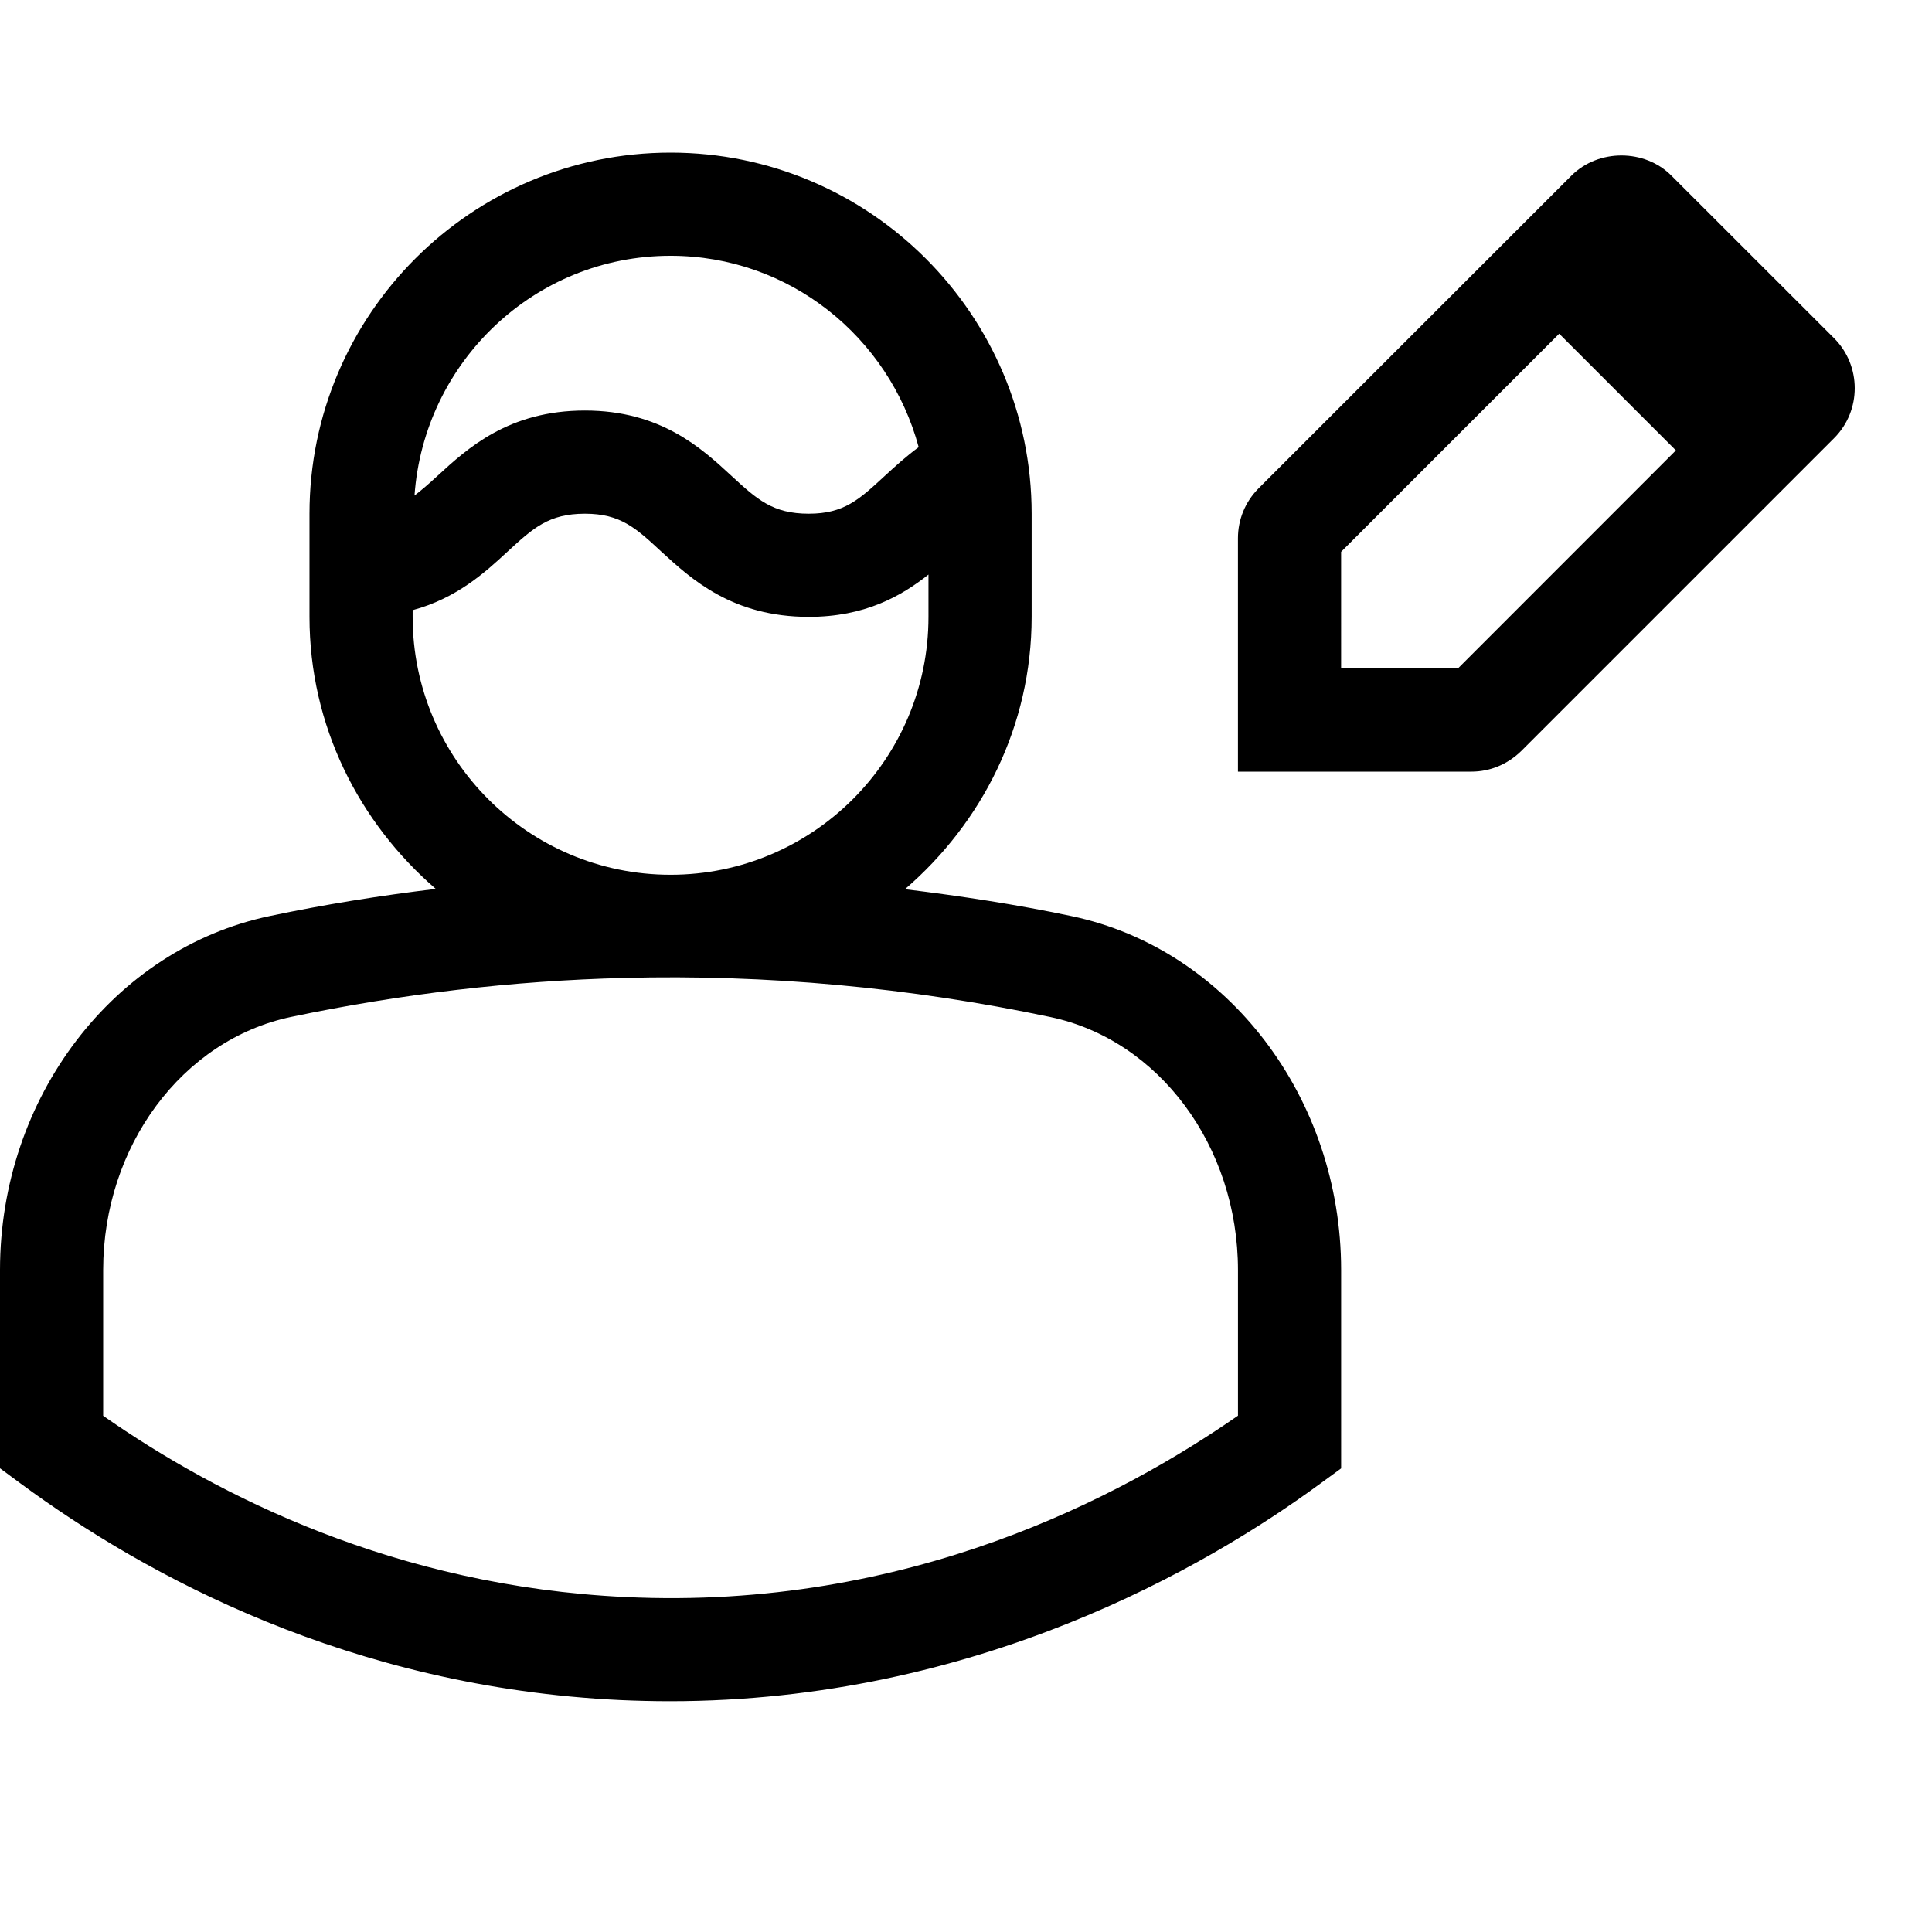<svg viewBox="0 0 2000 2000" version="1.1" xmlns="http://www.w3.org/2000/svg" height="50pt" width="50pt">
    <path d="M1281.536 1465.487c-118.756 82.552-340.248 201.842-634.147 187.745-237.831-11.213-422.266-104.872-540.594-187.638v-150.9c0-128.048 81.804-238.26 194.473-261.968 113.416-23.815 229.502-37.485 344.947-40.369 146.522-3.844 295.928 9.825 441.168 40.476 112.455 23.708 194.153 133.813 194.153 261.967v150.687zM427.179 638.576v-6.942c45.815-12.388 75.076-39.193 98.037-60.445 26.699-24.563 42.825-39.408 80.31-39.408 36.737 0 52.65 14.738 79.028 39.194 31.077 28.514 73.581 67.601 152.716 67.601 57.776 0 95.475-21.252 123.882-43.786v43.786c0 147.27-119.717 266.987-266.987 266.987-147.27 0-266.986-119.717-266.986-266.987zm266.986-373.781c123.241 0 226.191 84.367 256.842 198.104-13.243 9.718-24.67 20.184-35.35 30.01-26.271 24.241-41.97 38.872-78.387 38.872-37.485 0-53.61-14.844-80.31-39.407-30.756-28.407-73.047-67.387-151.434-67.387-79.135 0-121.64 39.193-152.717 67.707-8.65 8.01-16.232 14.525-23.708 20.291 9.825-138.299 124.309-248.19 265.064-248.19zm415.218 683.592c-57.028-12.067-114.804-20.825-172.58-27.873 79.669-68.562 131.144-168.842 131.144-281.938V531.781C1067.947 325.774 900.279 158 694.165 158c-206.113 0-373.781 167.774-373.781 373.781v106.795c0 112.882 51.261 212.949 130.717 281.618-57.67 6.941-115.125 16.126-171.833 28.087C117.474 982.24 0 1136.346 0 1314.693v205.26l21.68 16.019c128.794 94.94 340.995 210.812 620.69 223.948 17.194.748 34.174 1.175 50.941 1.175 317.5 0 556.08-139.154 673.234-225.123l21.786-15.913V1314.8c0-178.346-117.368-332.45-278.948-366.412zm399.818-256.37h-120.892V571.23l225.764-225.764 120.785 120.785-225.657 225.764zm389.48-341.85L1730.16 181.75c-27.446-27.553-75.29-27.873-103.27-.107l-324.336 324.229c-13.563 13.776-21.038 32.038-21.038 51.368v241.57h241.57c19.222 0 37.27-7.37 51.688-21.36l324.015-324.014c28.3-28.408 28.3-74.756-.107-103.27z" stroke="none" stroke-width="1" fill-rule="evenodd"/>
</svg>

